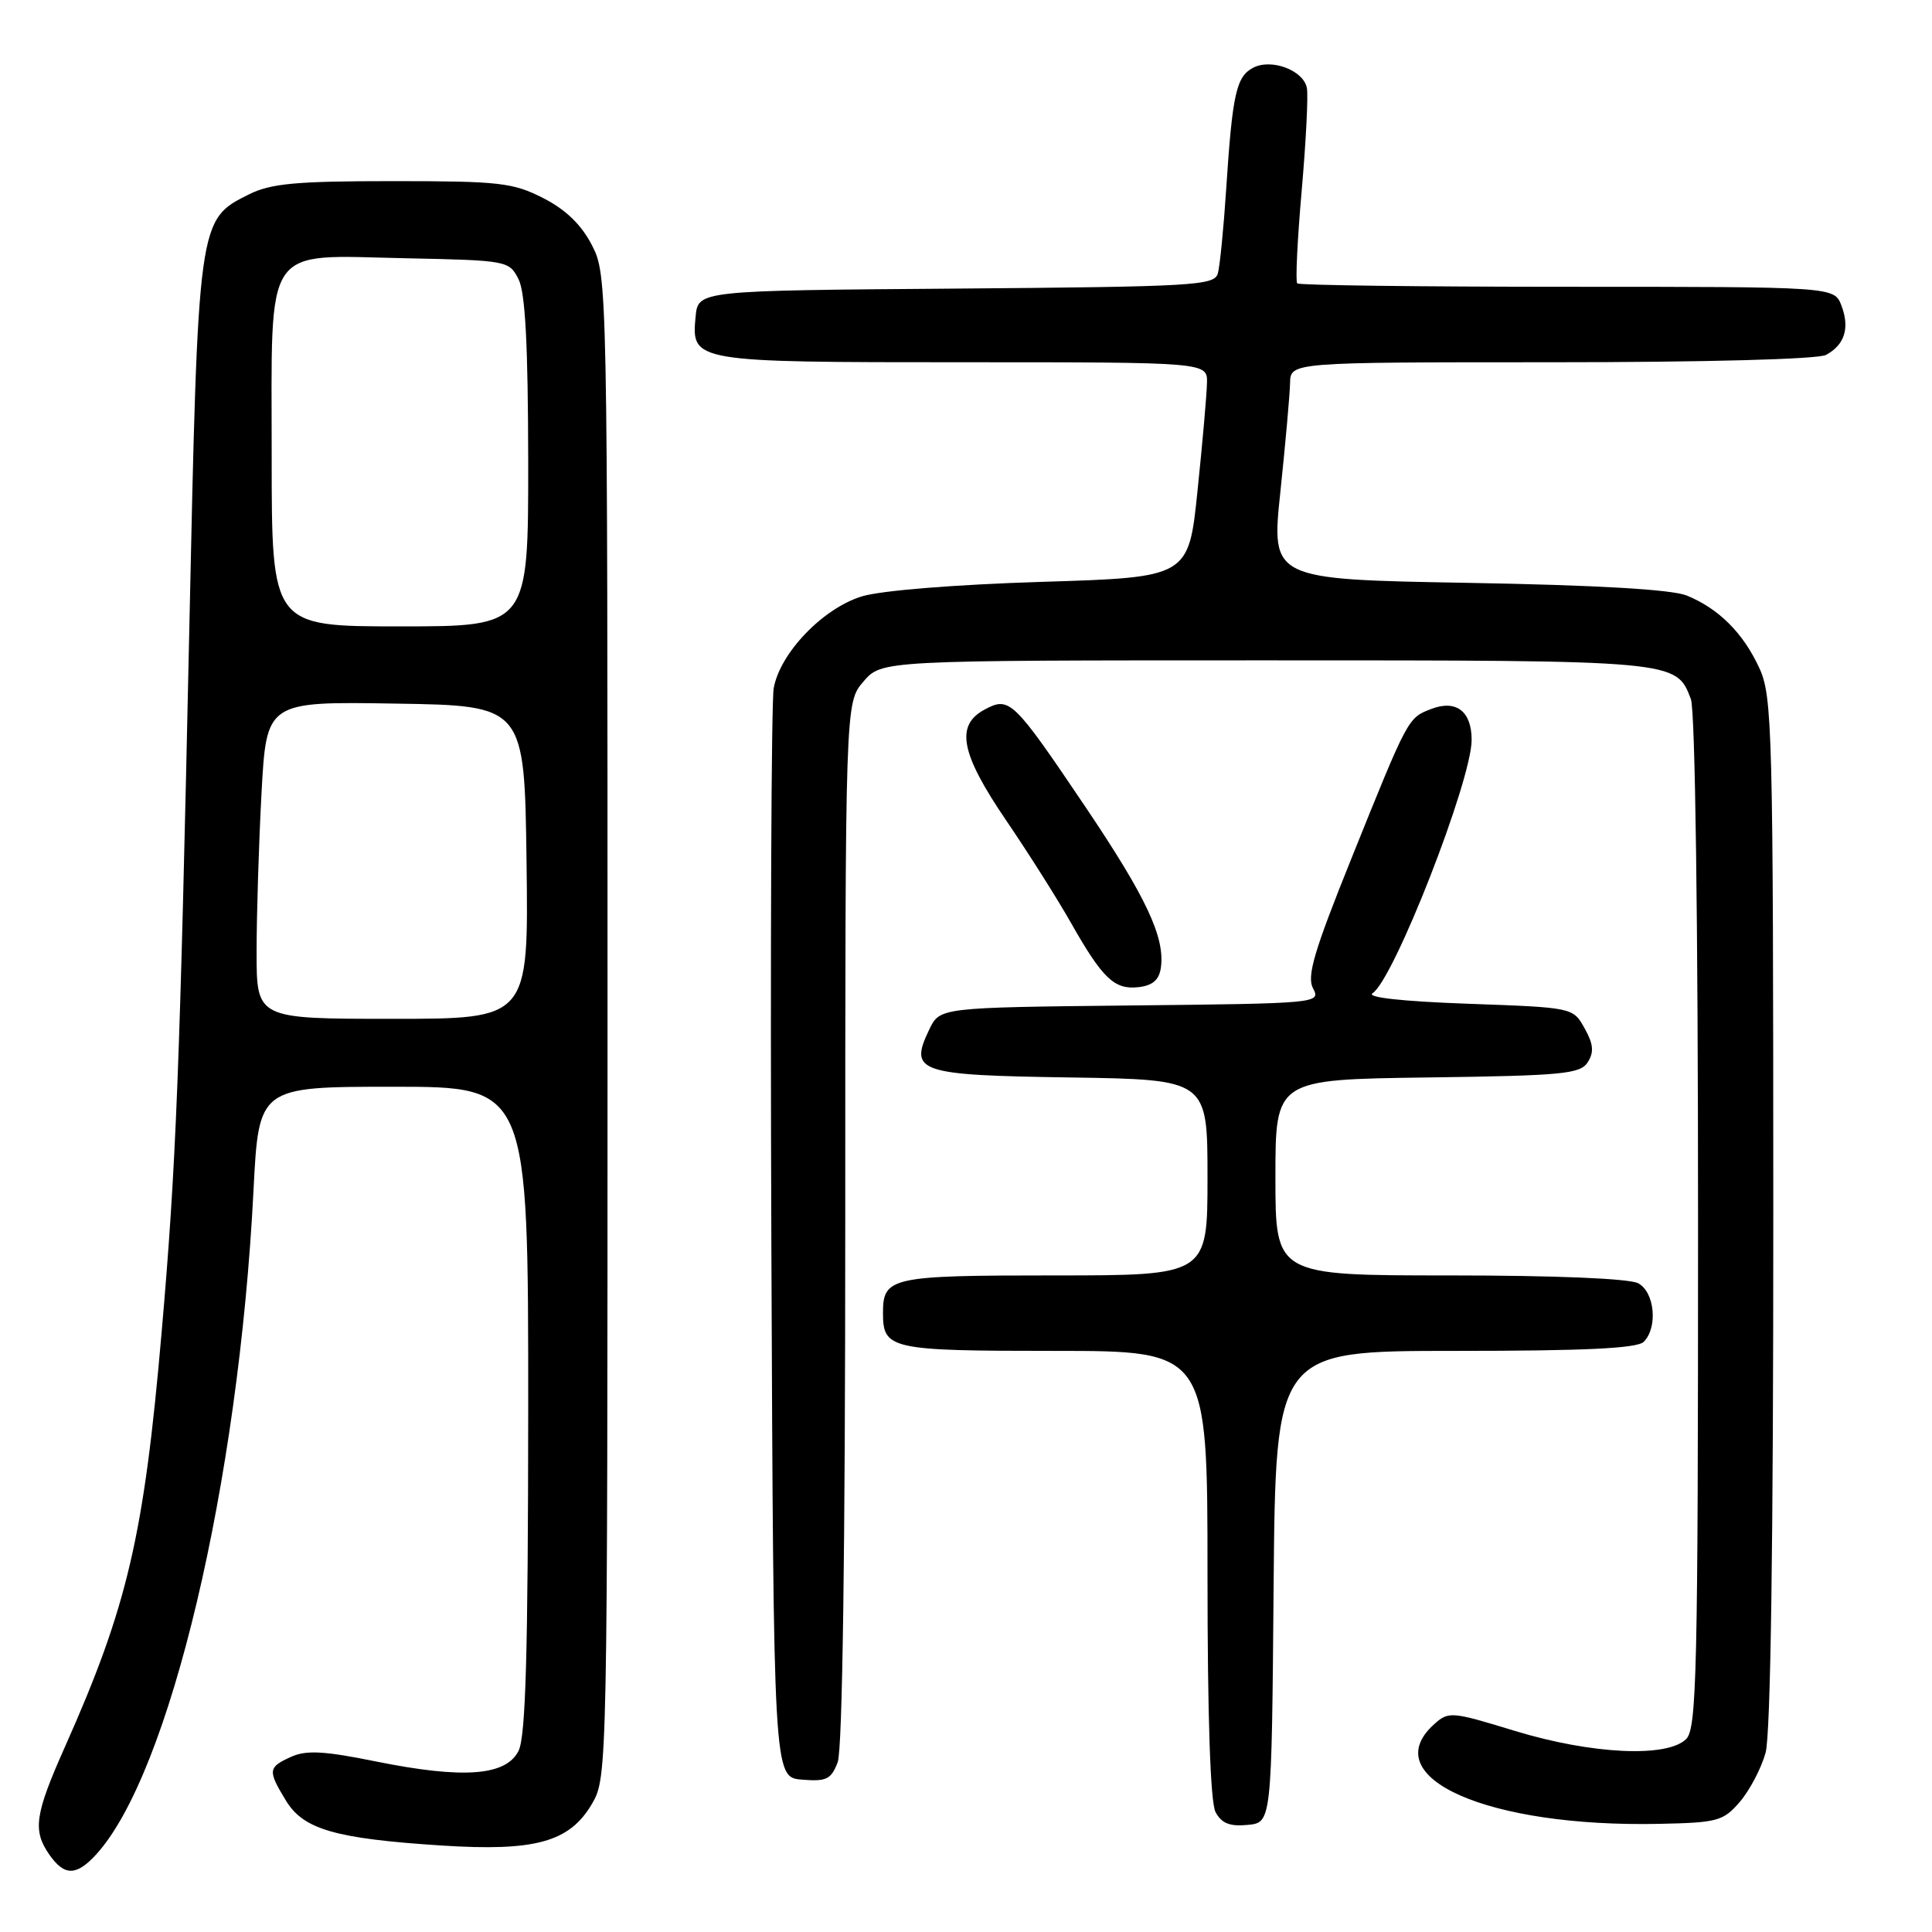 <?xml version="1.0" encoding="UTF-8" standalone="no"?>
<!DOCTYPE svg PUBLIC "-//W3C//DTD SVG 1.1//EN" "http://www.w3.org/Graphics/SVG/1.1/DTD/svg11.dtd" >
<svg xmlns="http://www.w3.org/2000/svg" xmlns:xlink="http://www.w3.org/1999/xlink" version="1.1" viewBox="0 0 256 256">
 <g >
 <path fill="currentColor"
d=" M 12.72 245.75 C 22.48 235.11 31.62 196.55 33.59 157.75 C 34.29 144.00 34.29 144.00 52.15 144.00 C 70.00 144.00 70.00 144.00 69.99 186.75 C 69.97 219.09 69.66 230.11 68.71 232.00 C 67.04 235.32 61.39 235.74 49.80 233.40 C 42.91 232.00 40.56 231.88 38.55 232.80 C 35.50 234.18 35.46 234.60 37.90 238.61 C 40.22 242.41 44.44 243.63 58.50 244.54 C 70.94 245.34 75.47 244.09 78.45 239.00 C 80.48 235.53 80.50 234.52 80.50 136.00 C 80.50 37.53 80.48 36.46 78.44 32.50 C 77.04 29.78 74.98 27.78 71.98 26.25 C 67.97 24.20 66.18 24.00 52.04 24.00 C 39.25 24.00 35.88 24.31 33.00 25.75 C 26.23 29.13 26.25 28.96 25.08 83.50 C 23.82 142.19 23.35 154.28 21.42 176.50 C 19.08 203.50 16.91 212.83 8.59 231.50 C 4.61 240.44 4.30 242.56 6.56 245.78 C 8.53 248.59 10.11 248.59 12.72 245.75 Z  M 168.76 210.25 C 169.03 179.00 169.03 179.00 192.81 179.00 C 209.98 179.00 216.93 178.67 217.80 177.80 C 219.70 175.90 219.26 171.21 217.07 170.04 C 215.89 169.41 206.05 169.00 192.07 169.00 C 169.00 169.00 169.00 169.00 169.00 156.02 C 169.00 143.04 169.00 143.04 189.14 142.77 C 207.10 142.53 209.40 142.31 210.39 140.74 C 211.24 139.40 211.13 138.33 209.96 136.24 C 208.43 133.50 208.43 133.50 194.46 133.00 C 185.81 132.69 181.02 132.16 181.87 131.61 C 184.69 129.80 195.00 103.43 195.00 98.04 C 195.00 94.26 192.96 92.68 189.68 93.93 C 186.55 95.12 186.62 94.99 179.07 113.75 C 174.10 126.09 173.13 129.37 173.99 130.98 C 175.03 132.93 174.64 132.97 149.79 133.23 C 124.53 133.50 124.53 133.50 123.13 136.42 C 120.42 142.07 121.60 142.47 141.86 142.77 C 160.00 143.05 160.00 143.05 160.00 156.02 C 160.00 169.00 160.00 169.00 139.70 169.00 C 117.98 169.00 117.00 169.22 117.00 174.00 C 117.00 178.78 117.98 179.00 139.70 179.00 C 160.00 179.00 160.00 179.00 160.00 208.57 C 160.00 227.59 160.38 238.84 161.07 240.12 C 161.86 241.60 162.96 242.04 165.32 241.81 C 168.50 241.50 168.50 241.50 168.76 210.25 Z  M 230.54 238.75 C 231.84 237.23 233.38 234.31 233.95 232.25 C 234.62 229.82 234.98 204.60 234.97 160.50 C 234.96 96.52 234.85 92.26 233.11 88.50 C 230.97 83.86 227.74 80.64 223.50 78.91 C 221.52 78.11 211.65 77.53 194.46 77.23 C 168.43 76.77 168.43 76.77 169.66 65.14 C 170.33 58.74 170.91 52.26 170.94 50.75 C 171.00 48.00 171.00 48.00 205.57 48.00 C 226.04 48.00 240.87 47.60 241.95 47.03 C 244.43 45.70 245.13 43.46 244.00 40.49 C 243.05 38.00 243.05 38.00 207.69 38.00 C 188.24 38.00 172.13 37.80 171.89 37.55 C 171.64 37.31 171.91 31.78 172.48 25.27 C 173.05 18.76 173.36 12.64 173.17 11.66 C 172.72 9.30 168.43 7.70 166.02 8.99 C 163.81 10.17 163.30 12.46 162.48 25.00 C 162.14 30.23 161.64 35.28 161.37 36.24 C 160.91 37.84 158.16 37.99 126.69 38.24 C 92.50 38.50 92.50 38.50 92.17 41.96 C 91.60 47.97 91.77 48.00 127.69 48.00 C 160.00 48.00 160.00 48.00 159.93 50.75 C 159.90 52.26 159.34 58.67 158.68 65.00 C 157.50 76.50 157.50 76.50 138.00 77.10 C 126.50 77.46 116.74 78.25 114.21 79.02 C 109.03 80.61 103.36 86.52 102.52 91.19 C 102.20 93.01 102.06 126.22 102.21 165.00 C 102.50 235.50 102.50 235.50 106.25 235.81 C 109.51 236.08 110.13 235.78 111.00 233.50 C 111.63 231.84 112.00 205.41 112.00 161.99 C 112.00 93.11 112.00 93.11 114.41 90.31 C 116.83 87.50 116.83 87.50 167.66 87.50 C 222.27 87.50 222.09 87.48 224.05 92.63 C 224.62 94.12 225.00 122.08 225.00 161.99 C 225.00 221.45 224.83 229.03 223.43 230.43 C 220.92 232.93 210.93 232.46 200.75 229.36 C 192.28 226.77 191.94 226.74 190.00 228.50 C 182.21 235.55 197.16 242.15 219.84 241.67 C 227.59 241.51 228.34 241.31 230.54 238.75 Z  M 153.82 128.23 C 154.39 124.22 151.90 118.91 143.82 106.91 C 134.25 92.72 133.77 92.25 130.47 94.02 C 126.56 96.11 127.28 99.83 133.31 108.69 C 136.24 112.99 140.10 119.09 141.89 122.25 C 146.10 129.68 147.67 131.18 150.88 130.80 C 152.73 130.59 153.60 129.83 153.82 128.23 Z  M 34.00 126.16 C 34.00 121.29 34.29 111.83 34.65 105.13 C 35.31 92.95 35.31 92.95 52.40 93.23 C 69.50 93.50 69.50 93.50 69.77 114.25 C 70.04 135.00 70.04 135.00 52.02 135.00 C 34.00 135.00 34.00 135.00 34.00 126.16 Z  M 36.00 60.50 C 36.00 31.89 34.69 33.83 53.75 34.22 C 67.23 34.50 67.46 34.54 68.71 37.00 C 69.61 38.78 69.97 45.74 69.99 61.25 C 70.00 83.00 70.00 83.00 53.00 83.00 C 36.00 83.00 36.00 83.00 36.00 60.50 Z "/>
</g>
</svg>